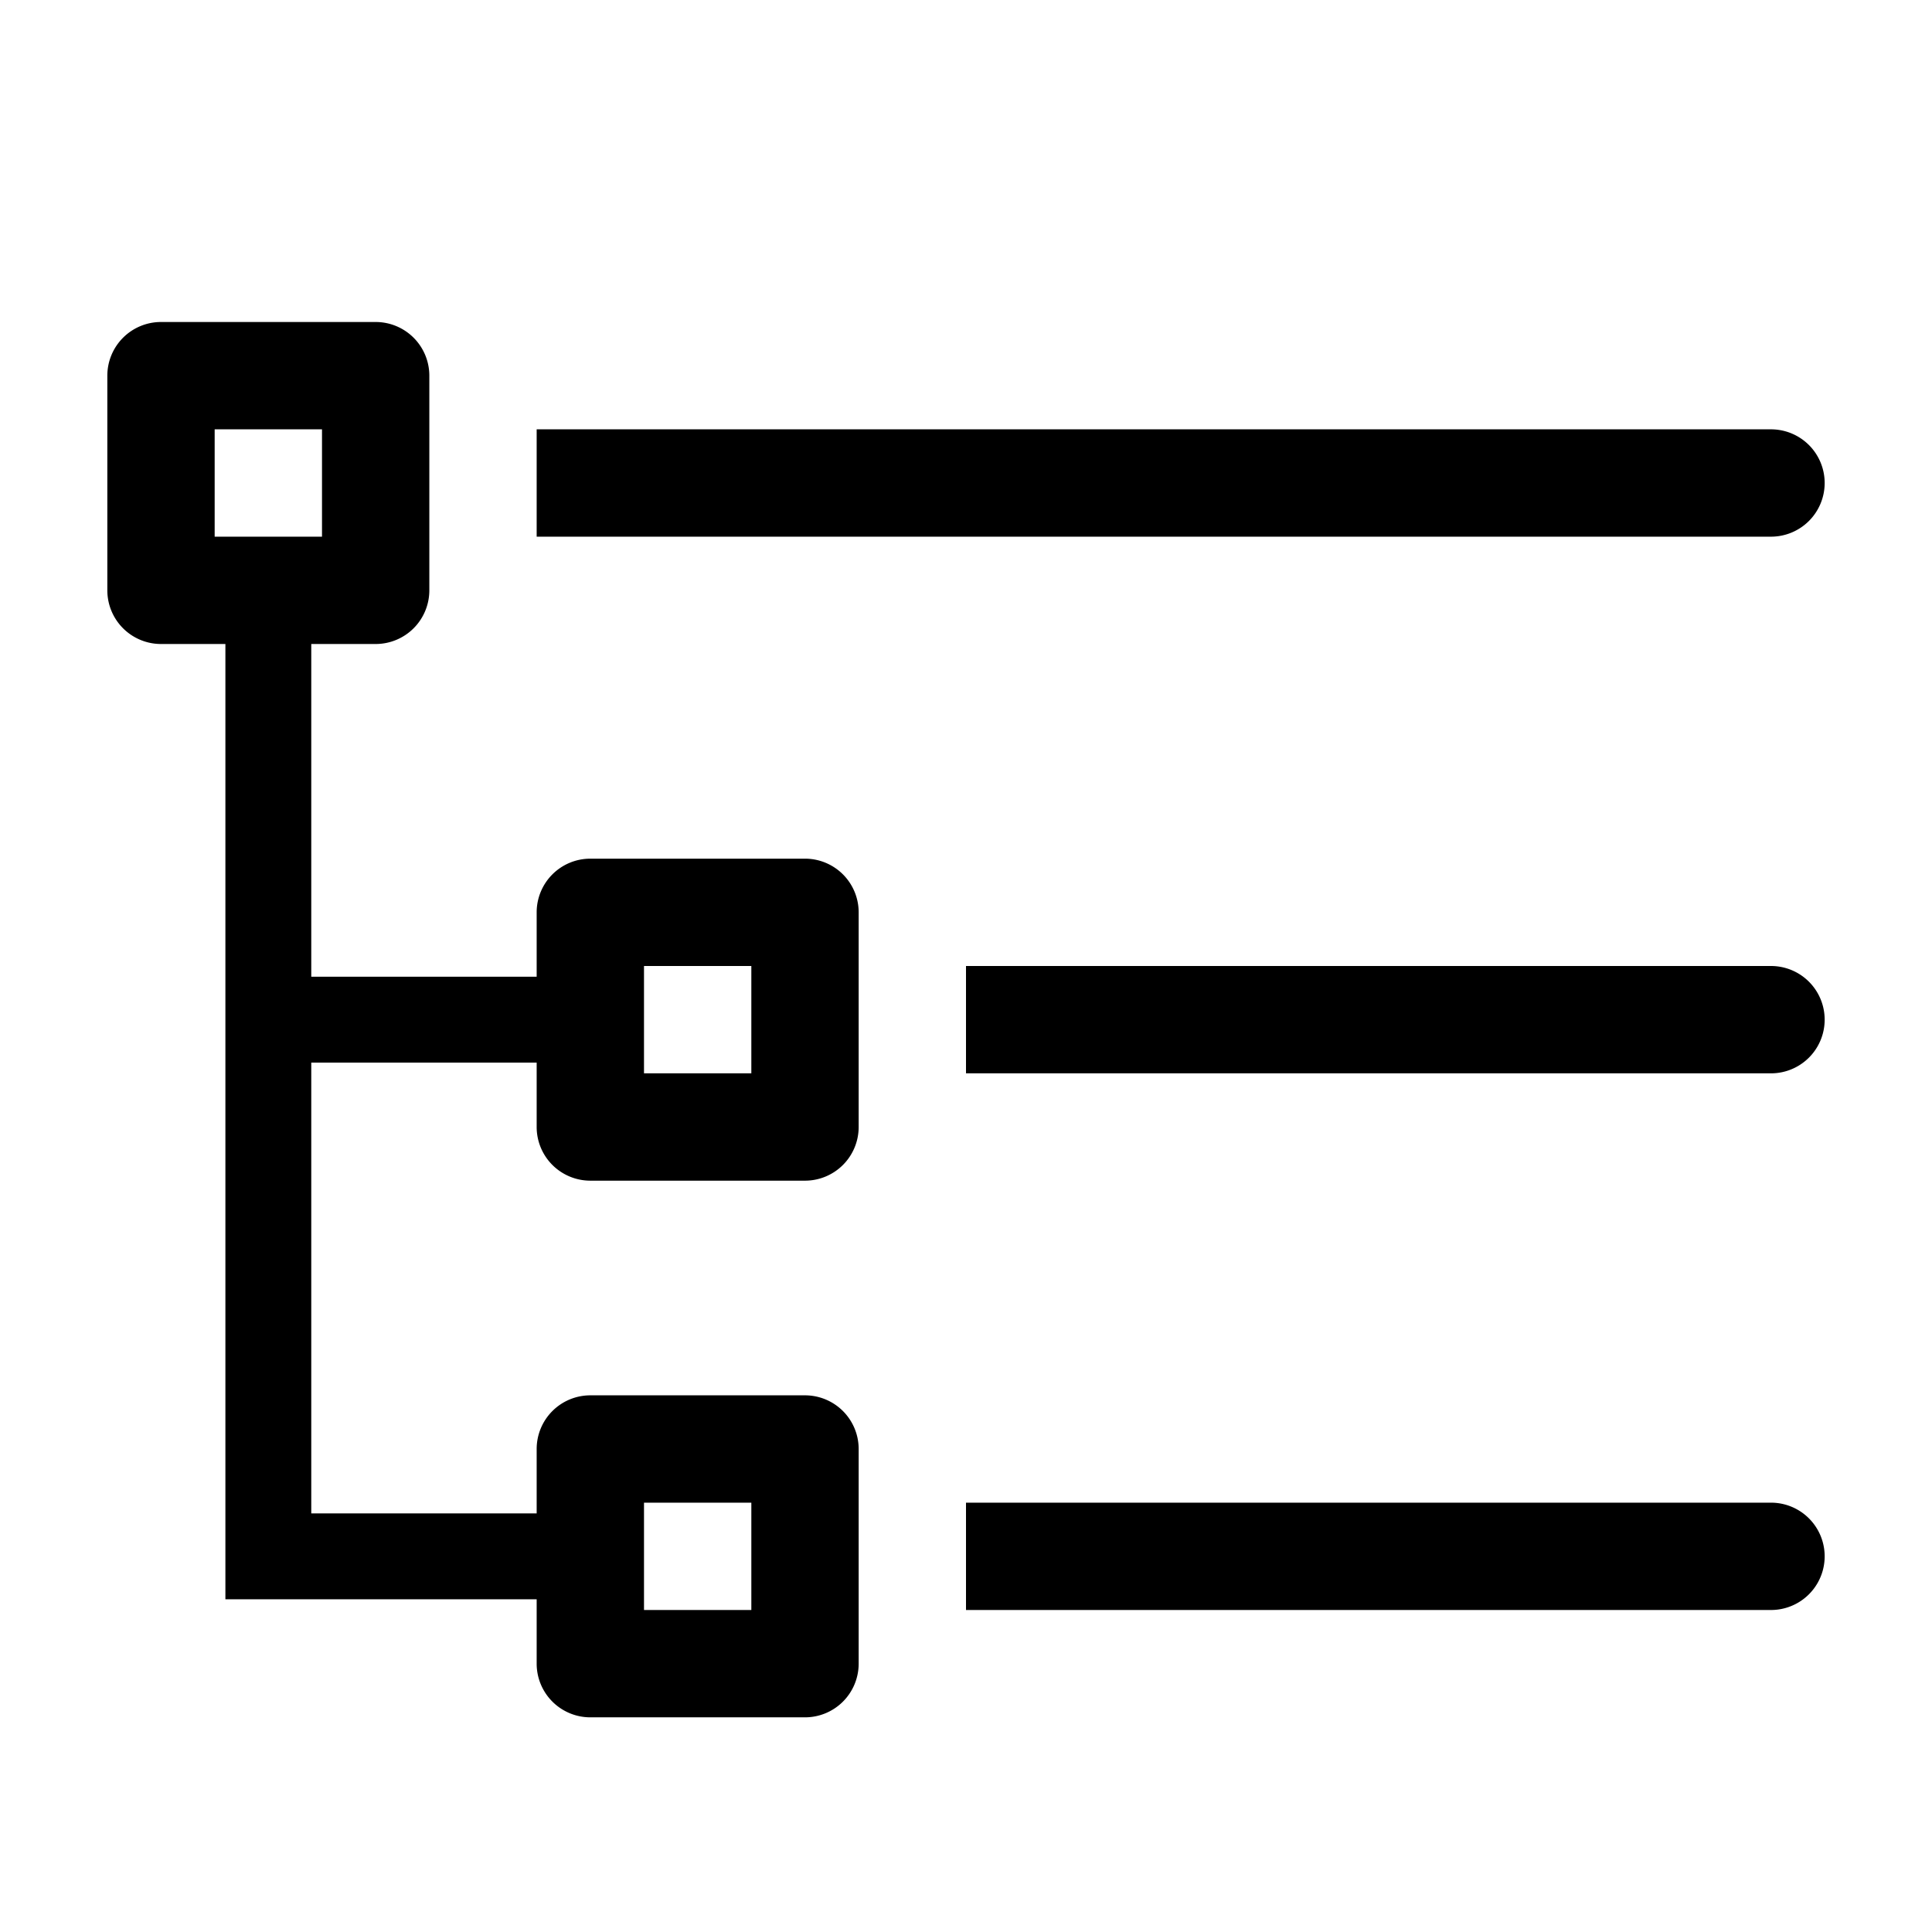 <svg xmlns="http://www.w3.org/2000/svg" xmlns:xlink="http://www.w3.org/1999/xlink" aria-hidden="true" role="img" class="iconify iconify--clarity" width="1em" height="1em" preserveAspectRatio="xMidYMid meet" viewBox="0 0 36 36"><path fill="currentColor" d="M15 32h-4a1 1 0 0 1-1-1v-4a1 1 0 0 1 1-1h4a1 1 0 0 1 1 1v4a1 1 0 0 1-1 1Zm-3-2h2v-2h-2Z" class="clr-i-outline clr-i-outline-path-1"></path><path fill="currentColor" d="M15 16h-4a1 1 0 0 0-1 1v1.2H5.8V12H7a1 1 0 0 0 1-1V7a1 1 0 0 0-1-1H3a1 1 0 0 0-1 1v4a1 1 0 0 0 1 1h1.2v17.8h6.36a.8.8 0 0 0 0-1.6H5.8v-8.4H10V21a1 1 0 0 0 1 1h4a1 1 0 0 0 1-1v-4a1 1 0 0 0-1-1ZM4 8h2v2H4Zm10 12h-2v-2h2Z" class="clr-i-outline clr-i-outline-path-2"></path><path fill="currentColor" d="M34 9a1 1 0 0 0-1-1H10v2h23a1 1 0 0 0 1-1Z" class="clr-i-outline clr-i-outline-path-3"></path><path fill="currentColor" d="M33 18H18v2h15a1 1 0 0 0 0-2Z" class="clr-i-outline clr-i-outline-path-4"></path><path fill="currentColor" d="M33 28H18v2h15a1 1 0 0 0 0-2Z" class="clr-i-outline clr-i-outline-path-5"></path><path fill="none" d="M0 0h36v36H0z"></path></svg>